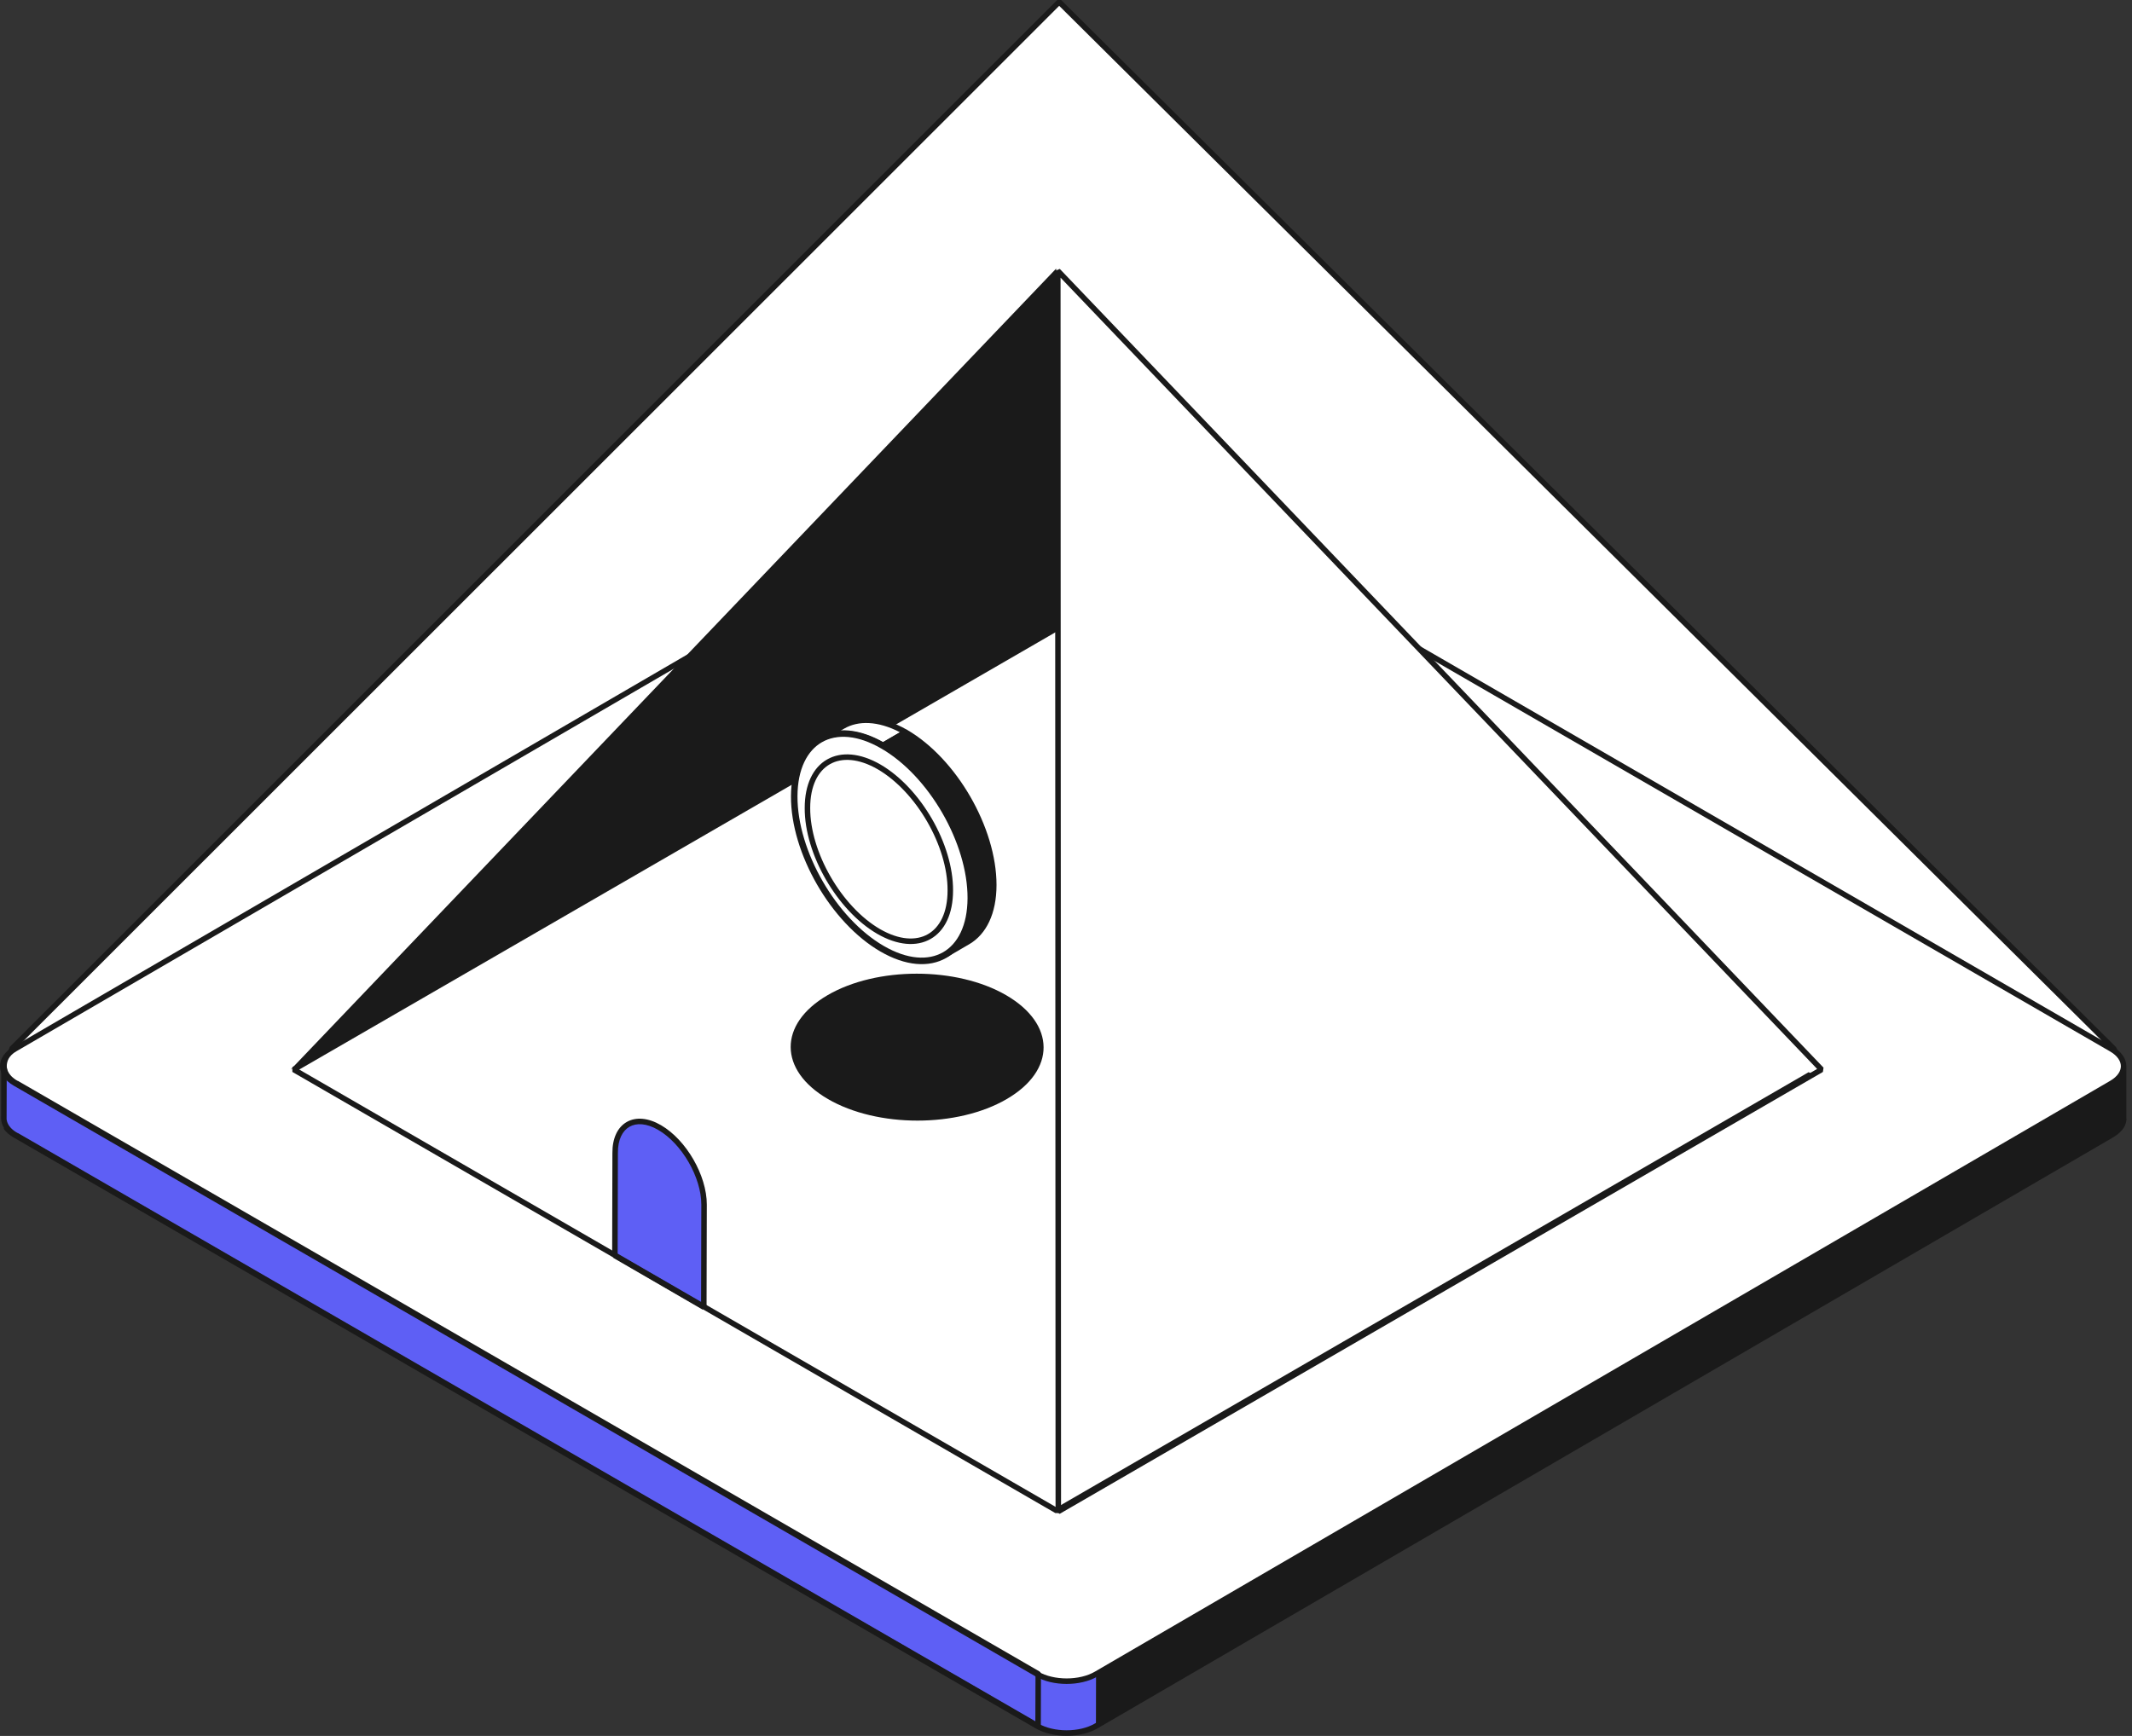 <svg width="167" height="136" viewBox="0 0 167 136" fill="none" xmlns="http://www.w3.org/2000/svg">
<rect x="0" y="0" width="167" height="136" fill="#333333" stroke="none"/>
<g clip-path="url(#clip0_2097_48160)">
<path d="M165.971 82.559L82.966 0.154L0.529 82.559H165.971Z" fill="white"/>
<path d="M165.375 82.178C166.66 82.921 166.666 84.126 165.39 84.868L85.866 131.153C84.59 131.895 82.515 131.895 81.229 131.153L1.182 84.868C-0.101 84.126 -0.109 82.921 1.168 82.178L80.693 35.893C81.969 35.151 84.044 35.151 85.33 35.893L165.375 82.178Z" fill="white"/>
<path d="M82.733 49.25L142.459 83.791L82.772 118.352L23.008 83.791L82.733 49.25Z" fill="white"/>
<path d="M64.245 57.929L66.025 56.891C67.277 56.166 69.018 56.264 70.936 57.361L69.155 58.4C67.238 57.303 65.497 57.205 64.245 57.929Z" fill="white"/>
<path d="M64.245 57.929L66.025 56.891C67.277 56.166 69.018 56.264 70.936 57.361L69.155 58.4C67.238 57.303 65.497 57.205 64.245 57.929Z" fill="white"/>
<path d="M69.157 58.42C65.342 56.207 62.231 57.989 62.212 62.378C62.192 66.767 65.303 72.135 69.098 74.329C72.913 76.543 76.023 74.76 76.043 70.372C76.062 65.983 72.972 60.615 69.157 58.42Z" fill="white"/>
<path d="M82.858 21.216L142.681 83.794L82.897 118.413L82.858 21.216Z" fill="white"/>
<path d="M81.323 131.138L1.278 84.855V84.873C1.235 84.847 1.192 84.822 1.151 84.794C1.137 84.787 1.126 84.777 1.112 84.769C1.085 84.751 1.059 84.734 1.034 84.714C1.02 84.704 1.004 84.693 0.991 84.683C0.967 84.665 0.946 84.648 0.924 84.63C0.911 84.618 0.897 84.608 0.883 84.597C0.862 84.579 0.842 84.561 0.822 84.544C0.809 84.53 0.793 84.518 0.779 84.504C0.772 84.497 0.764 84.489 0.756 84.481C0.738 84.463 0.719 84.444 0.703 84.424C0.697 84.418 0.691 84.41 0.686 84.405C0.662 84.379 0.641 84.354 0.621 84.328C0.617 84.322 0.613 84.318 0.609 84.312C0.594 84.293 0.58 84.273 0.566 84.256C0.541 84.22 0.517 84.187 0.498 84.152V84.148C0.476 84.115 0.457 84.079 0.441 84.046C0.435 84.034 0.431 84.025 0.425 84.013C0.414 83.989 0.404 83.964 0.394 83.94C0.39 83.928 0.384 83.917 0.38 83.905C0.371 83.878 0.363 83.85 0.355 83.823C0.353 83.815 0.351 83.807 0.349 83.799C0.339 83.764 0.333 83.729 0.328 83.693C0.328 83.684 0.326 83.676 0.324 83.666C0.32 83.639 0.318 83.613 0.316 83.586C0.316 83.564 0.314 83.543 0.314 83.519L0.302 87.6C0.302 87.616 0.302 87.633 0.302 87.649C0.302 87.655 0.302 87.661 0.302 87.667C0.302 87.694 0.306 87.72 0.31 87.747C0.31 87.757 0.31 87.765 0.314 87.775C0.32 87.81 0.326 87.845 0.335 87.88V87.884C0.335 87.884 0.339 87.896 0.341 87.902C0.349 87.929 0.357 87.957 0.367 87.984C0.371 87.996 0.375 88.008 0.38 88.019C0.39 88.043 0.4 88.068 0.412 88.092C0.416 88.1 0.418 88.106 0.421 88.113C0.421 88.117 0.425 88.121 0.427 88.125C0.445 88.16 0.463 88.194 0.482 88.227V88.231C0.506 88.266 0.529 88.302 0.553 88.335C0.554 88.339 0.556 88.343 0.56 88.347C0.572 88.362 0.584 88.378 0.596 88.394C0.599 88.4 0.603 88.403 0.607 88.409C0.627 88.435 0.65 88.46 0.672 88.486C0.678 88.492 0.684 88.499 0.689 88.505C0.707 88.525 0.725 88.543 0.744 88.562C0.752 88.57 0.76 88.578 0.768 88.586C0.774 88.591 0.779 88.597 0.787 88.605C0.795 88.613 0.803 88.619 0.811 88.627C0.83 88.644 0.85 88.662 0.871 88.68C0.885 88.691 0.899 88.703 0.912 88.713C0.934 88.731 0.957 88.748 0.979 88.766C0.993 88.776 1.006 88.787 1.022 88.797C1.047 88.815 1.075 88.834 1.102 88.852C1.116 88.86 1.128 88.87 1.141 88.877C1.182 88.903 1.224 88.93 1.269 88.956V88.938L81.314 135.223L81.326 131.142L81.323 131.138Z" fill="#5E5FF5"/>
<path d="M85.555 135.384C85.573 135.376 85.591 135.368 85.608 135.36C85.636 135.346 85.663 135.333 85.692 135.319C85.706 135.311 85.72 135.305 85.733 135.297C85.775 135.276 85.816 135.254 85.855 135.231L85.866 131.15C85.827 131.173 85.786 131.195 85.745 131.216C85.731 131.224 85.718 131.23 85.704 131.236C85.677 131.25 85.647 131.265 85.62 131.279C85.602 131.287 85.587 131.295 85.569 131.303C85.544 131.314 85.518 131.326 85.491 131.338C85.471 131.346 85.454 131.354 85.434 131.361C85.409 131.371 85.385 131.381 85.36 131.391C85.295 131.416 85.229 131.44 85.162 131.461C85.148 131.465 85.133 131.471 85.119 131.475C85.053 131.497 84.984 131.516 84.916 131.534C84.904 131.538 84.89 131.54 84.879 131.544C84.832 131.555 84.783 131.567 84.734 131.579C84.716 131.583 84.698 131.587 84.679 131.591C84.628 131.602 84.575 131.612 84.522 131.622C84.513 131.622 84.503 131.626 84.493 131.628C84.434 131.638 84.376 131.647 84.315 131.655C84.299 131.657 84.284 131.659 84.266 131.661C84.221 131.667 84.178 131.673 84.133 131.677C84.114 131.679 84.092 131.681 84.073 131.683C84.029 131.687 83.984 131.691 83.939 131.692C83.922 131.692 83.904 131.694 83.887 131.696C83.826 131.7 83.765 131.702 83.703 131.704C83.697 131.704 83.691 131.704 83.685 131.704C83.626 131.704 83.568 131.704 83.509 131.704C83.49 131.704 83.472 131.704 83.452 131.704C83.403 131.704 83.353 131.702 83.304 131.7C83.288 131.7 83.272 131.7 83.257 131.7C83.184 131.696 83.112 131.69 83.04 131.685C83.024 131.685 83.008 131.681 82.993 131.681C82.922 131.673 82.854 131.665 82.785 131.657H82.772C82.715 131.647 82.656 131.638 82.6 131.628C82.584 131.626 82.566 131.622 82.551 131.618C82.51 131.61 82.47 131.602 82.429 131.594C82.41 131.591 82.388 131.587 82.369 131.581C82.331 131.573 82.294 131.563 82.259 131.555C82.24 131.549 82.22 131.546 82.2 131.54C82.161 131.53 82.122 131.518 82.085 131.508C82.069 131.504 82.054 131.5 82.038 131.495C81.973 131.475 81.911 131.455 81.848 131.432C81.835 131.426 81.819 131.422 81.805 131.416C81.749 131.395 81.692 131.373 81.637 131.352C81.629 131.35 81.623 131.346 81.615 131.344C81.555 131.318 81.496 131.291 81.439 131.263C81.426 131.258 81.412 131.25 81.398 131.244C81.342 131.216 81.287 131.187 81.234 131.156L81.226 131.152L81.214 135.233H81.216L81.22 135.237C81.273 135.268 81.33 135.297 81.387 135.325C81.4 135.331 81.414 135.339 81.428 135.344C81.484 135.372 81.543 135.399 81.604 135.425C81.612 135.429 81.617 135.431 81.625 135.433C81.68 135.456 81.737 135.478 81.793 135.497C81.807 135.503 81.823 135.507 81.837 135.513C81.899 135.534 81.962 135.556 82.026 135.576C82.03 135.576 82.032 135.578 82.036 135.58C82.048 135.583 82.061 135.585 82.073 135.589C82.112 135.601 82.15 135.611 82.189 135.621C82.208 135.627 82.228 135.63 82.247 135.636C82.284 135.646 82.32 135.654 82.357 135.662C82.376 135.666 82.396 135.672 82.418 135.676C82.459 135.683 82.498 135.691 82.539 135.699C82.555 135.703 82.572 135.705 82.588 135.709C82.644 135.719 82.701 135.728 82.76 135.736H82.764C82.764 135.736 82.772 135.736 82.775 135.736C82.844 135.746 82.914 135.754 82.983 135.76C82.999 135.76 83.014 135.764 83.03 135.764C83.102 135.77 83.173 135.775 83.245 135.779C83.249 135.779 83.253 135.779 83.259 135.779C83.27 135.779 83.282 135.779 83.292 135.779C83.341 135.781 83.392 135.783 83.441 135.783C83.46 135.783 83.478 135.783 83.497 135.783C83.556 135.783 83.615 135.783 83.671 135.783C83.677 135.783 83.681 135.783 83.687 135.783H83.691C83.752 135.783 83.812 135.779 83.875 135.775C83.893 135.775 83.91 135.774 83.928 135.772C83.973 135.768 84.016 135.766 84.061 135.762C84.071 135.762 84.082 135.762 84.092 135.76C84.102 135.76 84.112 135.758 84.121 135.756C84.166 135.752 84.211 135.746 84.256 135.74C84.272 135.738 84.288 135.736 84.303 135.734C84.362 135.726 84.423 135.717 84.481 135.707H84.487C84.487 135.707 84.503 135.703 84.511 135.701C84.564 135.691 84.614 135.681 84.667 135.67C84.685 135.666 84.703 135.662 84.722 135.658C84.771 135.646 84.818 135.636 84.867 135.623C84.877 135.621 84.886 135.619 84.896 135.615C84.898 135.615 84.902 135.615 84.904 135.613C84.972 135.595 85.041 135.576 85.107 135.554C85.121 135.55 85.137 135.544 85.15 135.54C85.217 135.519 85.284 135.495 85.348 135.47H85.352C85.375 135.46 85.399 135.45 85.422 135.44C85.442 135.433 85.462 135.425 85.481 135.417C85.507 135.405 85.532 135.393 85.557 135.382L85.555 135.384Z" fill="#5E5FF5"/>
<path d="M51.668 88.337C53.585 89.453 55.15 92.157 55.15 94.371L55.13 102.404L48.166 98.368L48.186 90.335C48.166 88.121 49.751 87.22 51.668 88.337Z" fill="#5E5FF5"/>
<path d="M83.118 0L82.815 0.001L0.757 82.025H1.367L82.967 0.457L165.129 82.025H165.74L83.118 0Z" fill="#1A1A1A"/>
<path d="M0.265 88.4C0.448 88.671 0.723 88.915 1.075 89.119L81.122 135.404C81.805 135.798 82.684 135.989 83.551 135.989C84.418 135.989 85.296 135.798 85.974 135.403L165.499 89.118C165.849 88.915 166.6 88.4 166.558 87.611L165.744 88.4C165.622 88.52 165.469 88.637 165.283 88.746L85.758 135.03C85.161 135.378 84.363 135.558 83.551 135.558C82.74 135.558 81.939 135.378 81.337 135.03L1.29 88.745C1.102 88.637 0.948 88.52 0.825 88.4H0.265Z" fill="#1A1A1A"/>
<path d="M112.039 51.586L165.268 82.365C165.871 82.713 166.126 83.141 166.128 83.524C166.13 83.907 165.881 84.333 165.283 84.681L85.758 130.966C85.161 131.314 84.363 131.494 83.551 131.494C82.74 131.494 81.939 131.314 81.337 130.966L1.29 84.681C0.687 84.332 0.532 83.927 0.53 83.544C0.528 83.162 0.678 82.713 1.277 82.365L80.802 36.08C81.261 35.812 81.839 35.644 82.45 35.581V35.147C81.773 35.212 81.118 35.397 80.585 35.707L1.061 81.991C0.382 82.386 -0.003 82.933 2.05844e-05 83.524C0.003 84.115 0.394 84.661 1.075 85.055L81.122 131.34C81.805 131.734 82.684 131.925 83.551 131.925C84.418 131.925 85.296 131.734 85.974 131.339L165.499 85.055C166.176 84.66 166.562 84.113 166.558 83.522C166.555 82.931 166.164 82.385 165.483 81.991L111.029 50.504L112.039 51.586Z" fill="#1A1A1A"/>
<path d="M165.391 84.866L85.866 131.151L85.855 135.232L165.379 88.947C166.013 88.579 166.556 88.095 166.558 87.611L166.558 83.522C166.558 84.006 166.025 84.496 165.391 84.866Z" fill="#1A1A1A"/>
<path fill-rule="evenodd" clip-rule="evenodd" d="M0.098 83.519L0.529 83.52C0.529 83.526 0.529 83.533 0.53 83.544L0.53 83.546C0.53 83.554 0.531 83.566 0.531 83.578C0.532 83.599 0.534 83.615 0.536 83.63L0.538 83.645C0.54 83.652 0.541 83.661 0.542 83.67C0.547 83.701 0.551 83.722 0.556 83.742L0.558 83.748L0.563 83.768C0.57 83.794 0.576 83.814 0.583 83.833L0.584 83.836L0.586 83.84L0.591 83.853C0.592 83.856 0.593 83.859 0.595 83.864C0.598 83.87 0.6 83.876 0.602 83.881C0.608 83.897 0.612 83.906 0.618 83.917C0.622 83.927 0.626 83.935 0.629 83.94L0.633 83.95L0.636 83.955C0.647 83.979 0.662 84.006 0.678 84.031L0.683 84.049L0.686 84.048C0.698 84.07 0.714 84.093 0.738 84.127C0.751 84.143 0.756 84.15 0.76 84.156C0.764 84.161 0.767 84.166 0.777 84.178L0.789 84.193C0.79 84.195 0.792 84.198 0.794 84.201C0.808 84.219 0.824 84.238 0.842 84.257C0.845 84.261 0.848 84.264 0.851 84.267L0.857 84.275C0.859 84.276 0.859 84.277 0.859 84.277L0.855 84.272L0.871 84.29C0.878 84.299 0.888 84.31 0.908 84.329L0.931 84.353C0.931 84.353 0.932 84.353 0.934 84.355L0.942 84.362L0.943 84.363C0.949 84.368 0.959 84.377 0.97 84.387C0.988 84.404 1.003 84.417 1.019 84.43L1.023 84.433L1.036 84.444C1.042 84.449 1.052 84.457 1.062 84.465C1.083 84.482 1.1 84.496 1.119 84.51L1.159 84.539L1.165 84.544C1.184 84.558 1.203 84.572 1.225 84.586C1.237 84.594 1.248 84.601 1.253 84.604C1.256 84.606 1.259 84.609 1.259 84.609L1.271 84.615C1.301 84.636 1.334 84.656 1.371 84.678L1.386 84.669L81.431 130.952L81.516 131.042L81.518 131.046L81.54 131.143L81.529 135.224L81.206 135.411L1.178 89.136L1.163 89.144C1.126 89.124 1.089 89.1 1.059 89.081C1.048 89.074 1.039 89.068 1.03 89.063C1.017 89.055 1.006 89.047 1 89.044C0.997 89.042 0.994 89.039 0.994 89.039L0.986 89.034C0.961 89.019 0.935 89 0.915 88.986C0.91 88.983 0.906 88.98 0.903 88.978C0.889 88.969 0.877 88.96 0.87 88.954L0.854 88.942L0.842 88.934C0.834 88.927 0.825 88.919 0.813 88.91C0.804 88.903 0.792 88.894 0.781 88.885C0.762 88.871 0.744 88.856 0.733 88.846L0.731 88.844L0.871 88.68L0.735 88.847C0.71 88.826 0.687 88.806 0.668 88.789L0.658 88.78L0.657 88.779C0.653 88.776 0.644 88.768 0.635 88.758L0.591 88.714C0.573 88.696 0.553 88.676 0.532 88.653C0.529 88.65 0.526 88.647 0.524 88.645L0.517 88.637L0.507 88.626C0.504 88.623 0.5 88.617 0.494 88.61C0.478 88.591 0.454 88.564 0.437 88.542L0.428 88.53C0.426 88.527 0.423 88.524 0.421 88.521L0.393 88.483C0.382 88.47 0.375 88.459 0.369 88.45C0.347 88.417 0.324 88.384 0.304 88.353L0.298 88.336L0.296 88.337C0.276 88.302 0.257 88.267 0.239 88.232C0.235 88.225 0.229 88.213 0.223 88.198C0.222 88.196 0.221 88.194 0.22 88.191L0.219 88.189L0.218 88.187C0.205 88.161 0.193 88.132 0.186 88.114C0.185 88.112 0.184 88.11 0.184 88.108C0.173 88.085 0.166 88.065 0.163 88.055L0.162 88.053L0.366 87.985L0.164 88.057C0.152 88.024 0.143 87.992 0.135 87.966L0.131 87.954L0.129 87.939C0.117 87.897 0.109 87.856 0.104 87.824C0.097 87.8 0.095 87.779 0.095 87.765C0.091 87.741 0.087 87.705 0.087 87.667V87.601L0.098 83.519ZM0.177 83.977C0.165 83.943 0.156 83.911 0.149 83.885L0.146 83.876L0.141 83.855C0.128 83.809 0.121 83.766 0.116 83.733L0.115 83.73L0.114 83.717M0.114 83.717L0.112 83.694L0.112 83.697C0.113 83.702 0.113 83.706 0.113 83.709C0.114 83.712 0.114 83.717 0.114 83.717ZM0.526 84.55L0.527 84.552L0.53 84.555L0.538 84.564C0.538 84.564 0.54 84.566 0.541 84.567C0.563 84.594 0.587 84.617 0.601 84.632L0.627 84.658C0.64 84.67 0.652 84.681 0.659 84.687L0.66 84.688L0.668 84.695C0.67 84.697 0.67 84.697 0.67 84.697L0.68 84.706C0.698 84.723 0.72 84.743 0.745 84.763C0.755 84.771 0.764 84.778 0.77 84.783L0.784 84.794L0.789 84.799C0.81 84.816 0.834 84.836 0.862 84.856L0.866 84.859L0.905 84.888C0.935 84.911 0.965 84.931 0.996 84.951L1.004 84.956C1.004 84.956 1.006 84.958 1.009 84.96C1.014 84.963 1.025 84.971 1.037 84.978C1.081 85.007 1.127 85.034 1.167 85.058L1.169 85.059L1.184 85.051L81.11 131.264L81.099 134.851L1.376 88.752L1.361 88.761C1.34 88.749 1.321 88.737 1.299 88.723C1.286 88.715 1.271 88.705 1.254 88.695L1.249 88.692C1.249 88.692 1.247 88.69 1.244 88.688C1.239 88.685 1.227 88.677 1.215 88.669C1.199 88.659 1.183 88.648 1.165 88.635C1.159 88.63 1.152 88.626 1.144 88.621L1.136 88.615C1.136 88.615 1.134 88.614 1.13 88.61L1.119 88.603L1.111 88.597C1.1 88.587 1.089 88.578 1.079 88.571C1.067 88.562 1.057 88.554 1.048 88.547L1.037 88.538C1.033 88.535 1.026 88.53 1.011 88.516L1.007 88.513C0.991 88.5 0.976 88.487 0.958 88.47C0.95 88.463 0.944 88.457 0.941 88.455L0.938 88.452L0.896 88.41C0.876 88.39 0.862 88.376 0.849 88.362L0.844 88.356L0.837 88.348C0.835 88.346 0.834 88.344 0.832 88.342C0.821 88.33 0.813 88.32 0.806 88.312C0.796 88.301 0.788 88.292 0.78 88.282C0.777 88.277 0.773 88.273 0.771 88.27L0.732 88.218L0.728 88.211C0.709 88.184 0.69 88.155 0.669 88.124L0.667 88.118C0.651 88.091 0.636 88.062 0.62 88.029C0.618 88.025 0.616 88.022 0.614 88.019C0.612 88.015 0.609 88.006 0.604 87.996C0.599 87.986 0.595 87.976 0.588 87.96C0.586 87.954 0.583 87.946 0.579 87.937L0.574 87.926L0.571 87.917L0.569 87.912C0.562 87.892 0.556 87.872 0.548 87.843L0.543 87.828L0.543 87.823C0.536 87.801 0.532 87.777 0.526 87.74L0.524 87.732L0.523 87.717C0.518 87.685 0.517 87.676 0.517 87.667V87.601L0.526 84.55ZM0.523 87.729C0.522 87.725 0.522 87.721 0.521 87.718C0.519 87.71 0.516 87.703 0.513 87.695L0.523 87.729ZM0.615 88.02C0.616 88.023 0.618 88.026 0.62 88.029C0.62 88.031 0.62 88.034 0.621 88.036C0.628 88.052 0.636 88.079 0.636 88.114L0.615 88.02ZM0.729 88.214L0.728 88.211C0.724 88.206 0.718 88.2 0.712 88.195L0.729 88.214ZM0.734 88.221C0.742 88.233 0.746 88.241 0.745 88.239L0.734 88.221Z" fill="#1A1A1A"/>
<path d="M82.732 21.038L22.772 83.791L62.216 60.994C62.382 60.399 62.647 59.533 62.9 59.075C63.415 58.145 64.6 57.8 64.6 57.8L65.875 56.95L67.15 56.525H68.85L69.499 56.785L82.772 49.113V35.7L82.732 21.038Z" fill="#1A1A1A"/>
<path d="M82.772 118.104L141.673 83.998L141.95 84.15L142.566 83.739L142.566 83.979L82.88 118.54L82.665 118.54L22.901 83.979L22.901 83.605L62.367 60.78L62.222 61.363L23.439 83.792L82.772 118.104Z" fill="#1A1A1A"/>
<path d="M69.884 56.931L82.733 49.5L82.875 49.582V49.084L82.841 49.064H82.626L69.484 56.664L69.884 56.931Z" fill="#1A1A1A"/>
<path d="M75.827 73.778L74.047 74.817C75.299 74.092 76.062 72.564 76.062 70.369C76.081 65.981 72.99 60.612 69.156 58.398L70.936 57.36C74.751 59.574 77.842 64.923 77.842 69.331C77.842 71.525 77.059 73.053 75.827 73.778Z" fill="#1A1A1A"/>
<path fill-rule="evenodd" clip-rule="evenodd" d="M66.133 57.078L65.83 57.255C66.835 57.202 67.969 57.494 69.154 58.151L70.497 57.368C68.757 56.468 67.227 56.445 66.133 57.078ZM64.138 57.743L64.353 58.116C65.516 57.443 67.171 57.513 69.049 58.587L69.264 58.586L71.044 57.548L71.043 57.174C69.086 56.054 67.26 55.928 65.918 56.704L64.138 57.743Z" fill="#1A1A1A"/>
<path fill-rule="evenodd" clip-rule="evenodd" d="M70.828 57.173L71.044 57.173C72.991 58.303 74.742 60.225 76.006 62.414C77.269 64.604 78.057 67.08 78.057 69.331C78.057 71.573 77.255 73.188 75.936 73.964L74.174 74.992C74.167 74.996 74.161 75 74.154 75.004L73.938 74.63C73.944 74.627 73.951 74.623 73.957 74.62C75.109 73.942 75.846 72.507 75.846 70.369V70.368C75.856 68.221 75.103 65.819 73.868 63.676C72.632 61.533 70.925 59.669 69.048 58.585L69.048 58.212L70.828 57.173ZM75.434 73.758L75.718 73.592C76.863 72.919 77.626 71.477 77.626 69.331C77.626 67.174 76.869 64.771 75.633 62.631C74.421 60.531 72.761 58.702 70.936 57.61L69.579 58.401C71.409 59.551 73.045 61.387 74.24 63.46C75.504 65.652 76.287 68.128 76.277 70.37C76.277 71.754 75.978 72.901 75.434 73.758Z" fill="#1A1A1A"/>
<path fill-rule="evenodd" clip-rule="evenodd" d="M64.135 57.701C65.498 56.923 67.33 57.065 69.284 58.199C71.24 59.324 72.995 61.252 74.258 63.446C75.522 65.639 76.308 68.122 76.298 70.372C76.288 72.621 75.483 74.269 74.12 75.047C72.757 75.826 70.924 75.683 68.97 74.549C67.025 73.424 65.269 71.497 64.003 69.304C62.737 67.11 61.947 64.627 61.957 62.377C61.967 60.128 62.771 58.48 64.135 57.701ZM64.387 58.144C63.237 58.801 62.476 60.239 62.467 62.379C62.457 64.517 63.212 66.912 64.445 69.049C65.678 71.185 67.376 73.039 69.225 74.108C71.086 75.188 72.716 75.261 73.867 74.605C75.017 73.948 75.778 72.51 75.788 70.37C75.797 68.232 75.047 65.837 73.817 63.7C72.586 61.564 70.888 59.711 69.029 58.641L69.028 58.641C67.168 57.561 65.538 57.487 64.387 58.144Z" fill="#1A1A1A"/>
<path fill-rule="evenodd" clip-rule="evenodd" d="M64.79 59.497C65.897 58.865 67.385 58.982 68.97 59.896L68.971 59.897C70.556 60.821 71.979 62.386 73.003 64.161C74.027 65.936 74.663 67.942 74.653 69.763C74.653 71.591 74.004 72.93 72.896 73.562C71.79 74.193 70.301 74.076 68.716 73.162C67.14 72.247 65.717 70.683 64.691 68.905C63.664 67.128 63.023 65.117 63.033 63.296C63.033 61.467 63.682 60.129 64.79 59.497ZM65.003 59.872C64.076 60.4 63.463 61.56 63.463 63.297V63.298C63.454 65.023 64.064 66.959 65.063 68.689C66.061 70.418 67.436 71.92 68.931 72.788C70.437 73.657 71.756 73.716 72.683 73.187C73.61 72.658 74.223 71.499 74.223 69.762L74.223 69.761C74.232 68.035 73.626 66.104 72.63 64.377C71.635 62.65 70.26 61.148 68.755 60.27C67.249 59.401 65.93 59.342 65.003 59.872Z" fill="#1A1A1A"/>
<path d="M78.82 77.972C82.693 80.225 82.732 83.85 78.859 86.103C75.005 88.356 68.725 88.356 64.852 86.103C60.978 83.85 60.959 80.225 64.813 77.972C68.667 75.719 74.946 75.719 78.82 77.972Z" fill="#1A1A1A"/>
<path fill-rule="evenodd" clip-rule="evenodd" d="M82.643 21.216L83.014 21.067L142.837 83.644L142.789 83.98L83.005 118.6L82.682 118.413L82.643 21.216ZM83.074 21.753L83.112 118.039L142.336 83.744L83.074 21.753Z" fill="#1A1A1A"/>
<path fill-rule="evenodd" clip-rule="evenodd" d="M49.307 88.274C48.764 88.585 48.391 89.274 48.4 90.333L48.4 90.336L48.381 98.244L54.916 102.031L54.934 94.371C54.934 93.311 54.558 92.119 53.941 91.051C53.324 89.982 52.478 89.058 51.559 88.523C50.64 87.988 49.85 87.963 49.307 88.274ZM49.093 87.9C49.816 87.486 50.777 87.569 51.775 88.15C52.774 88.732 53.669 89.718 54.313 90.835C54.958 91.951 55.365 93.217 55.365 94.371L55.345 102.405L55.022 102.591L48.058 98.555L47.95 98.368L47.97 90.336C47.96 89.182 48.37 88.314 49.093 87.9Z" fill="#1A1A1A"/>
<path d="M166.175 82.875L165.742 82.025H165.325L166.175 82.875Z" fill="#1A1A1A"/>
<path d="M0.425 82.875L0.765 82.025H1.275L0.425 82.875Z" fill="#1A1A1A"/>
</g>
<defs>
<clipPath id="clip0_2097_48160">
<rect width="166.6" height="136" fill="white"/>
</clipPath>
</defs>
</svg>
